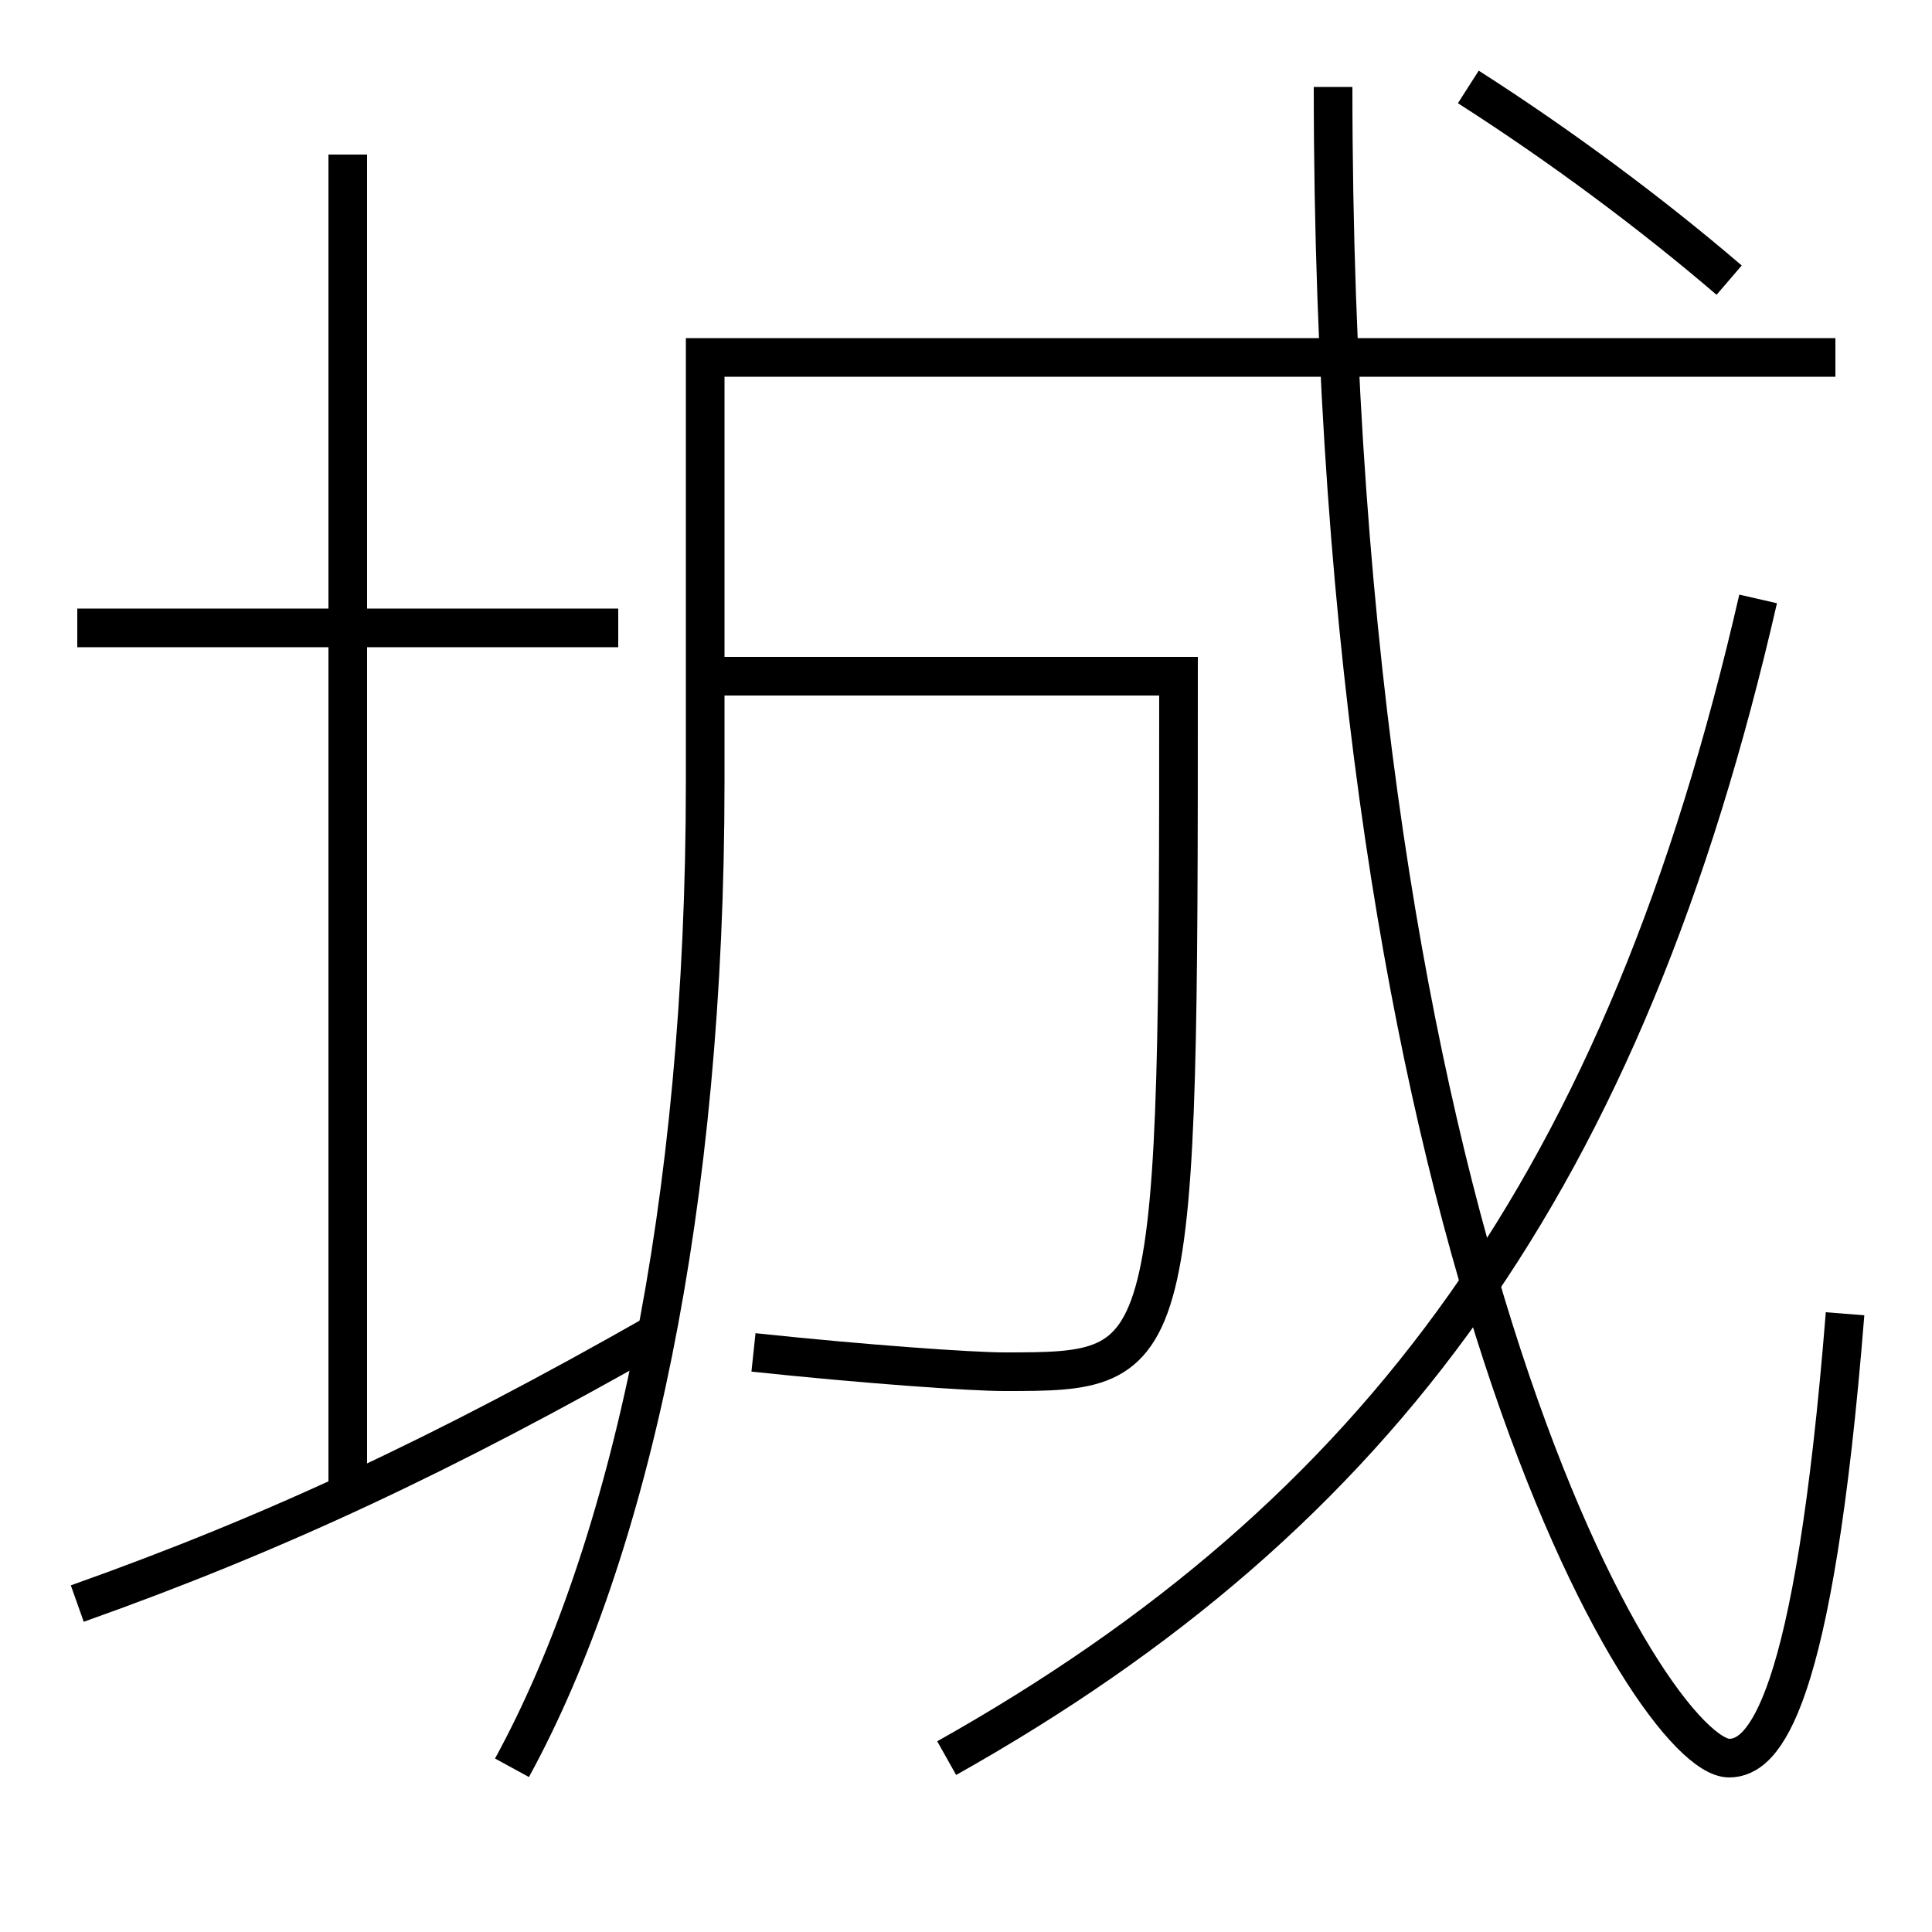 <?xml version='1.0' encoding='utf-8'?>
<svg xmlns="http://www.w3.org/2000/svg" height="100px" version="1.0" viewBox="0 0 100 100" width="100px" x="0px" y="0px">
<line fill="none" stroke="#000000" stroke-width="2" x1="4" x2="32" y1="32.5" y2="32.5" /><line fill="none" stroke="#000000" stroke-width="2" x1="18" x2="18" y1="77.5" y2="8" /><path d="M91,31 c-6.896,30.089 -19.534,47.376 -42,60" fill="none" stroke="#000000" stroke-width="2" /><path d="M69,4.5 c0,59.849 16.547,86.5 20.5,86.5 c1.781,0 4.375,-2.614 6,-23" fill="none" stroke="#000000" stroke-width="2" /><path d="M76,4.5 c4.775,3.049 9.523,6.589 13.5,10" fill="none" stroke="#000000" stroke-width="2" /><path d="M4,83 c10.252,-3.637 19.039,-7.762 30,-14" fill="none" stroke="#000000" stroke-width="2" /><path d="M26.5,91.5 c6.137,-11.226 10,-29.095 10,-51 v-22.0 h58.5" fill="none" stroke="#000000" stroke-width="2" /><path d="M36.5,35 h24.5 c0,35.906 -0.088,36 -9,36 c-1.759,0 -7.344,-0.399 -13,-1" fill="none" stroke="#000000" stroke-width="2" /></svg>